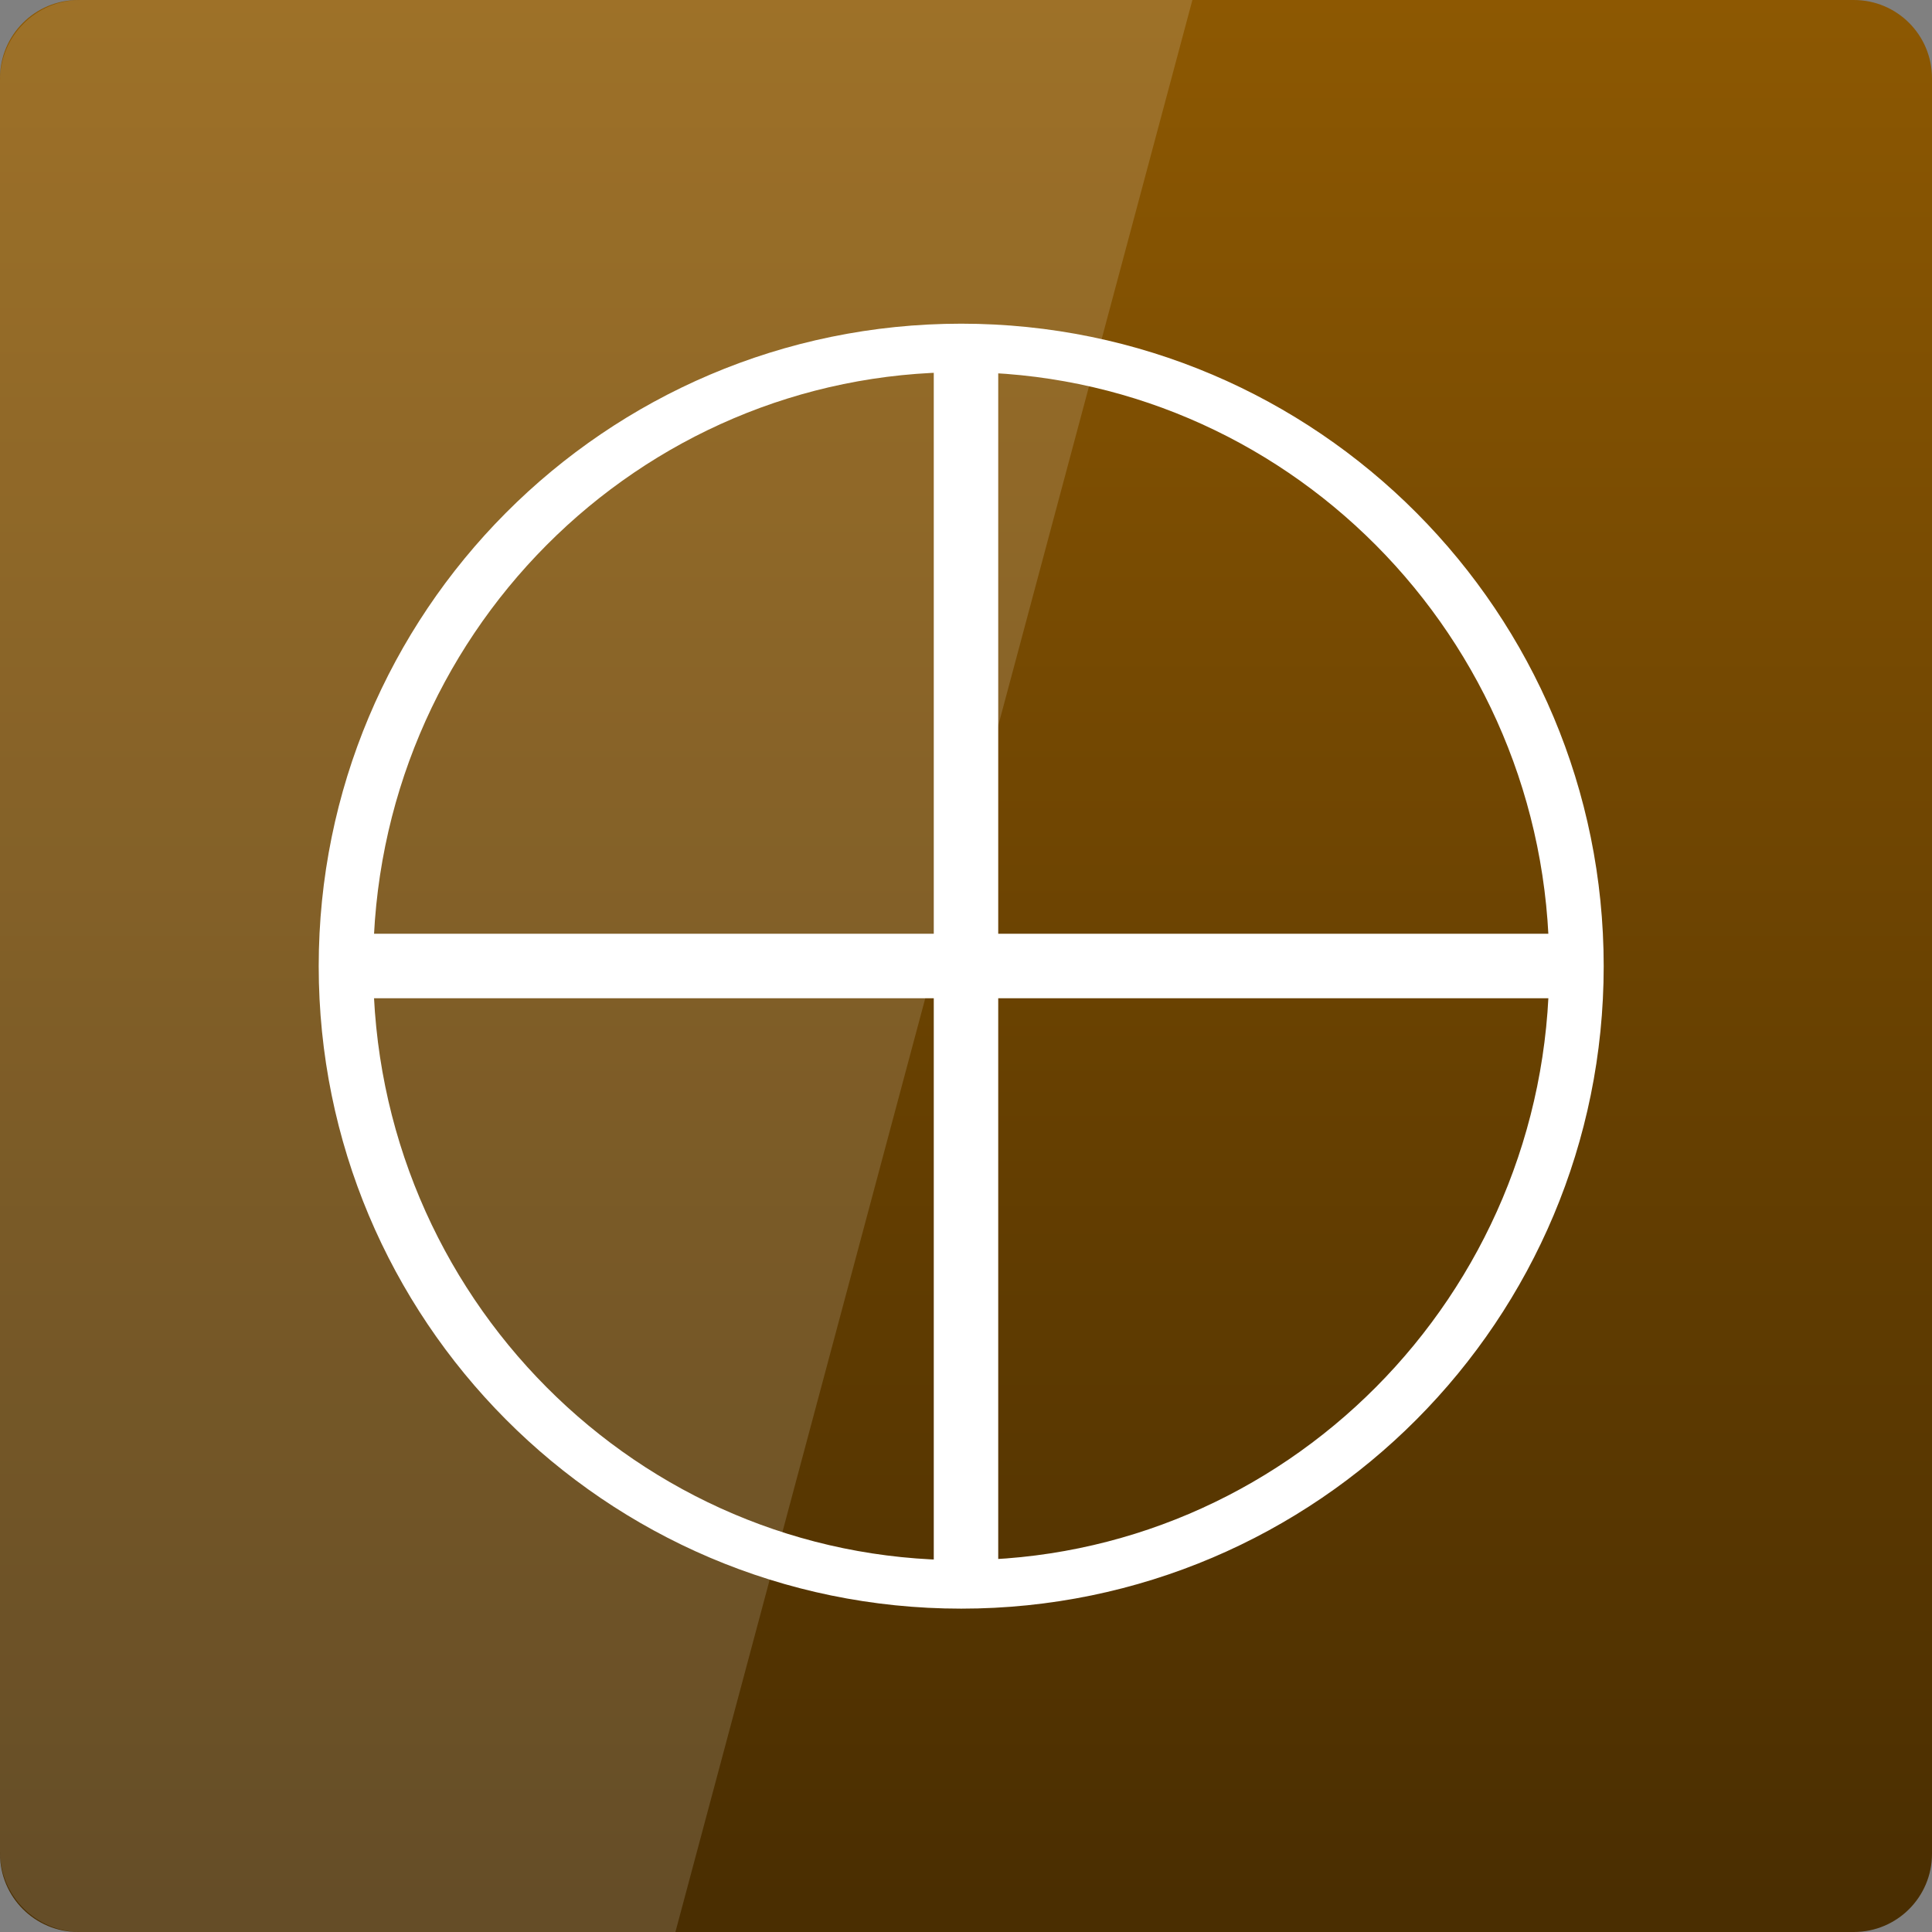<svg width="22" xmlns="http://www.w3.org/2000/svg" height="22" viewBox="0 0 22 22" xmlns:xlink="http://www.w3.org/1999/xlink">
<rect x="0" y="0" width="22" height="22" fill="#808080" stroke="none"/>
<defs>
<linearGradient gradientTransform="matrix(.458 0 0 -.458 0 -460.333)" id="linear0" y1="-1004.362" y2="-1052.362" gradientUnits="userSpaceOnUse" x2="0">
<stop offset="0" style="stop-color:#8e5902"/>
<stop offset="1" style="stop-color:#4a2e01"/>
</linearGradient>
</defs>
<path style="fill:url(#linear0)" d="M 0.891 22 L 21.109 22 C 21.602 22 22 21.602 22 21.109 L 22 0.891 C 22 0.398 21.602 0 21.109 0 L 0.891 0 C 0.398 0 0 0.398 0 0.891 L 0 21.109 C 0 21.602 0.398 22 0.891 22 Z "/>
<path style="fill:none;stroke:#fff;stroke-linejoin:round;stroke-linecap:round;stroke-width:6.203" d="M 185.314 141.875 C 185.314 185.552 153.939 220.976 115.254 220.976 C 76.569 220.976 45.193 185.552 45.193 141.875 C 45.193 98.199 76.569 62.774 115.254 62.774 C 153.939 62.774 185.314 98.199 185.314 141.875 Z " transform="matrix(.1 0 0 .089 -.58 -1.625)"/>
<g style="fill:#fff">
<path d="M 10.848 3.777 L 11.152 3.777 C 11.27 3.777 11.367 3.871 11.367 3.992 L 11.367 17.785 C 11.367 17.902 11.27 18 11.152 18 L 10.848 18 C 10.73 18 10.633 17.902 10.633 17.785 L 10.633 3.992 C 10.633 3.871 10.73 3.777 10.848 3.777 Z "/>
<path d="M 18.035 10.848 L 18.035 11.152 C 18.035 11.27 17.938 11.367 17.82 11.367 L 4.027 11.367 C 3.906 11.367 3.812 11.27 3.812 11.152 L 3.812 10.848 C 3.812 10.73 3.906 10.633 4.027 10.633 L 17.82 10.633 C 17.938 10.633 18.035 10.73 18.035 10.848 Z "/>
<path style="fill-opacity:.149" d="M 0.918 0 C 0.41 0 0 0.41 0 0.918 L 0 21.082 C 0 21.59 0.41 22 0.918 22 L 7.691 22 L 13.578 0 Z "/>
</g>
</svg>
